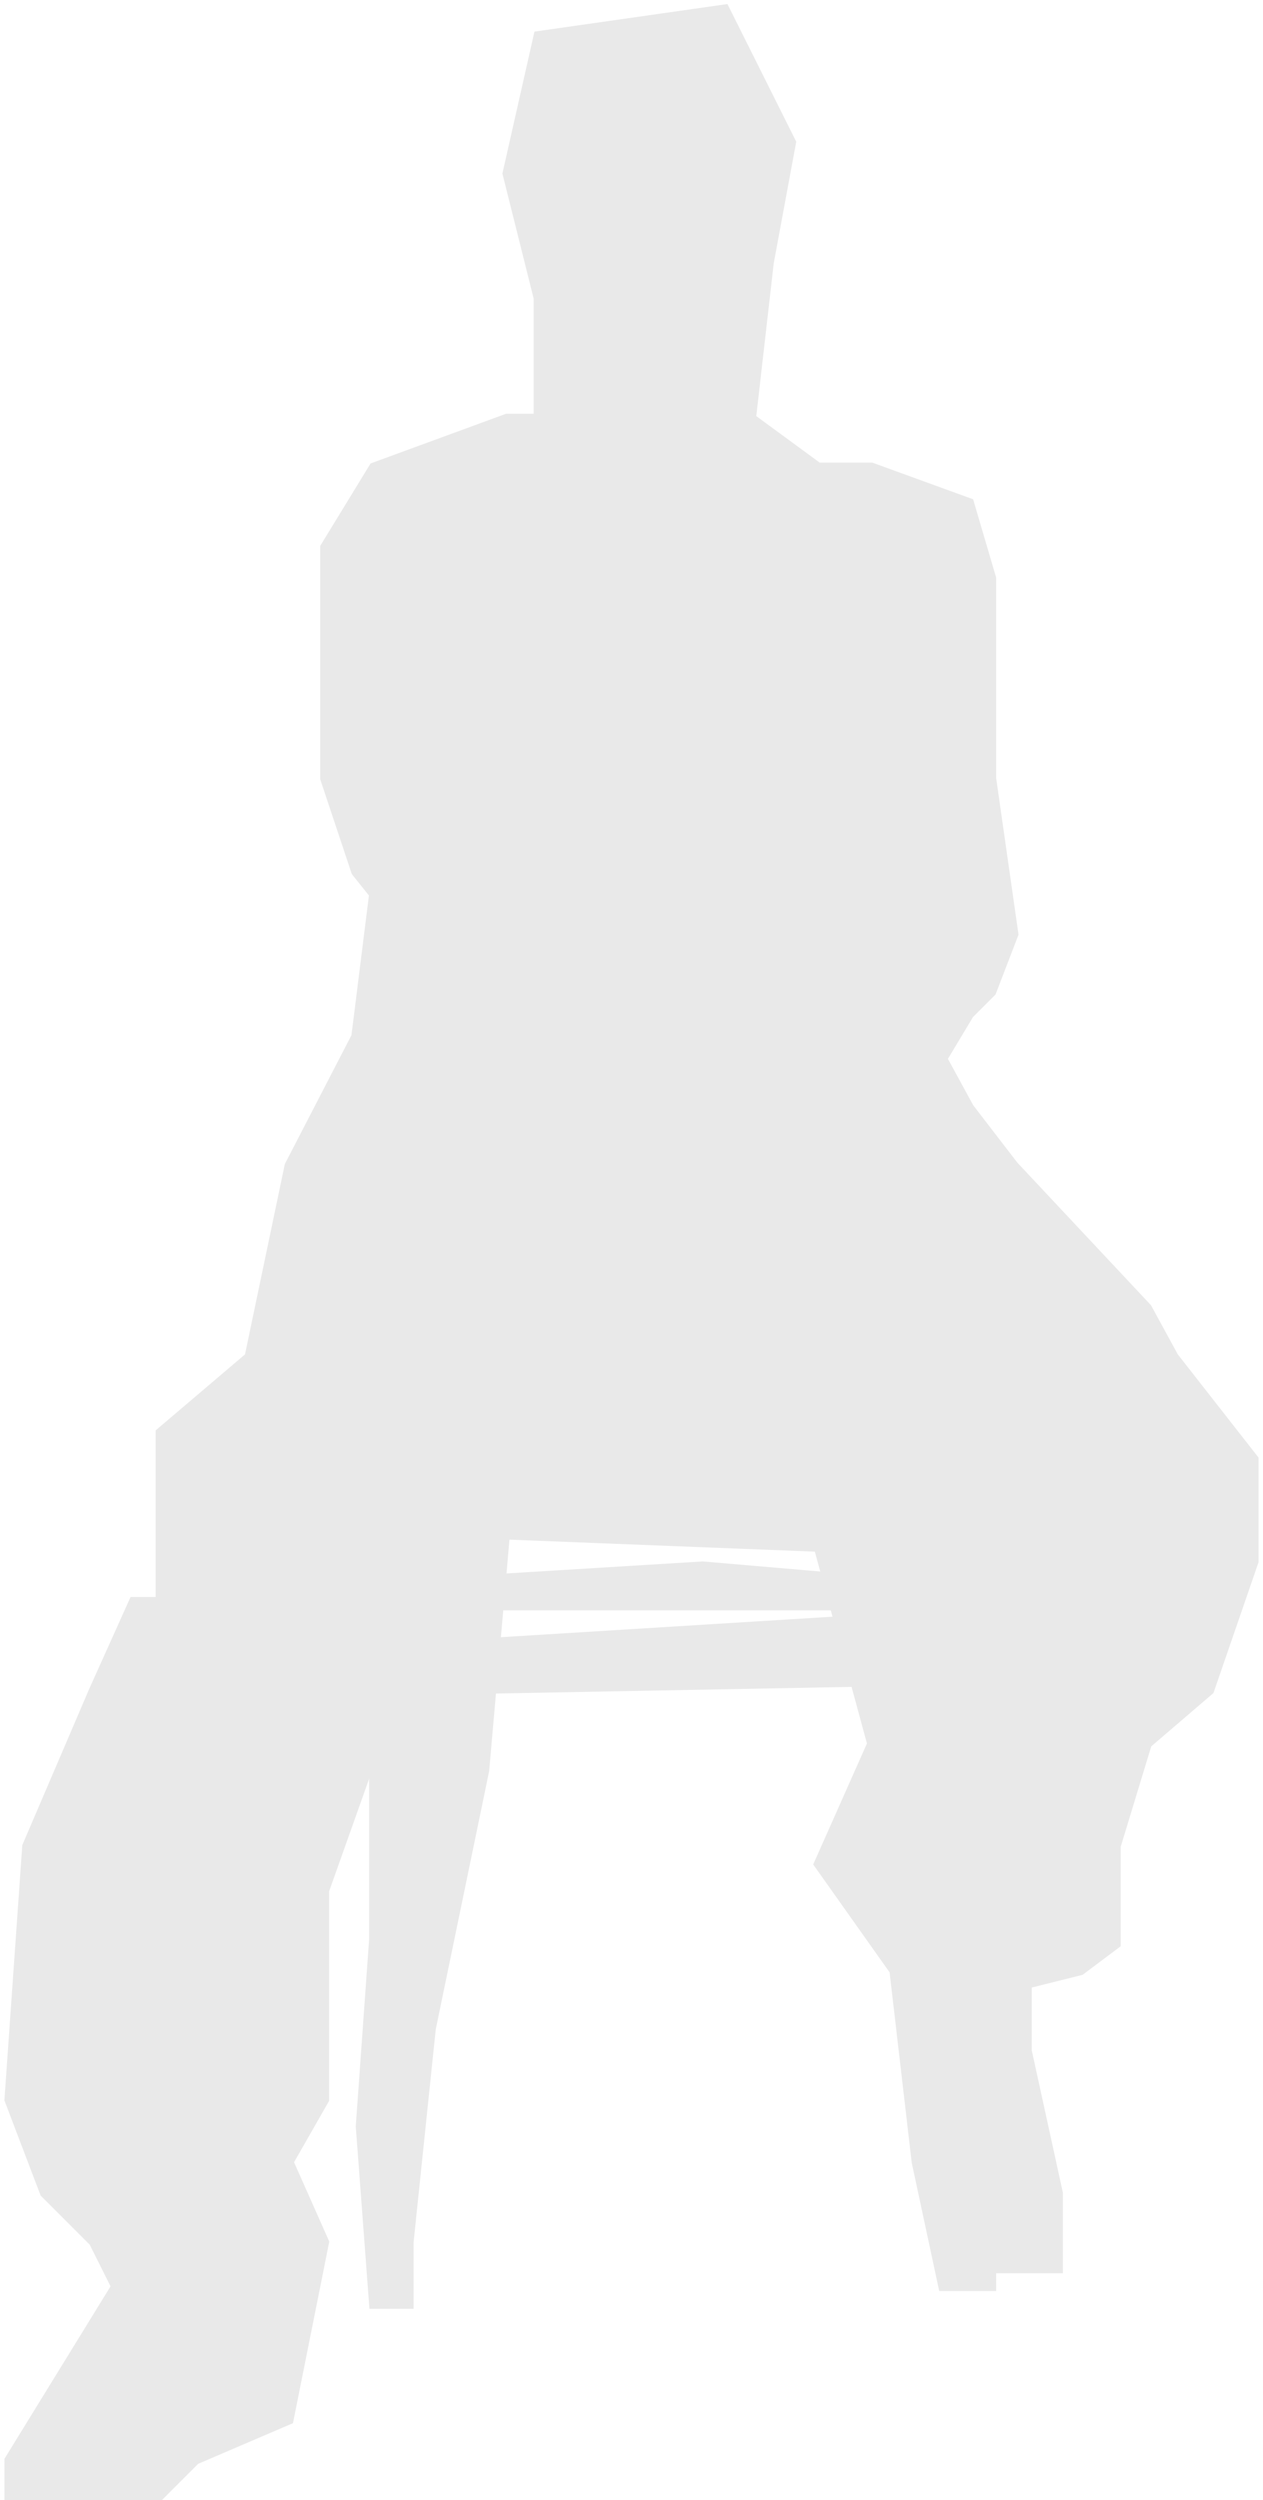 <svg width="142" height="281" viewBox="0 0 142 281" fill="none" xmlns="http://www.w3.org/2000/svg">
<g clip-path="url(#clip0_1642_30375)">
<path d="M54.5 199L57 170.5H92L96.5 164.5H52.5L42 187.5V218L40.5 239L42 259H46V252L48.5 228L54.5 199Z" fill="#E9E9E9" stroke="#E9E9E9"/>
<path d="M54.5 180.5H102.5L96.5 177.5L79 176L54.5 177.5V180.5Z" fill="#E9E9E9" stroke="#E9E9E9"/>
<path d="M47.5 190L101 189L97 182L48.5 185L47.5 190Z" fill="#E9E9E9" stroke="#E9E9E9"/>
<path d="M22 276.5L32.5 272L36.5 252L32.5 243L36.5 236V212.5L44.5 190L56 172.5L92 173.914L98 196L92 209.5L100.5 221.5L103 243L106 257H111.5V255H119V246.5L115.5 230.5V223L121.5 221.5L125.5 218.5V207.5L129 196L136 190L141 175.5V164L132 152.5L129 147L114 131L109 124.5L106 119L109 114L111.5 111.5L114 105L111.5 87.5V65L109 56.5L98 52.5H92L84.5 47L86.5 29.5L89 16L81.5 1L60.5 4L57 19.5L60.5 33.5V47H57L42 52.5L36.5 61.5V87.5L40 98L42 100.5L40 116.5L32.5 131L28 152.5L18 161V180H15L10.5 190L3 207.5L1 236L5 246.5L10.5 252L13 257L1 276.5V280.5H18L22 276.5Z" fill="#E9E9E9" stroke="#E9E9E9"/>
</g>
<defs>
<clipPath id="clip0_1642_30375">
<rect width="142" height="281" fill="white"/>
</clipPath>
</defs>
</svg>
